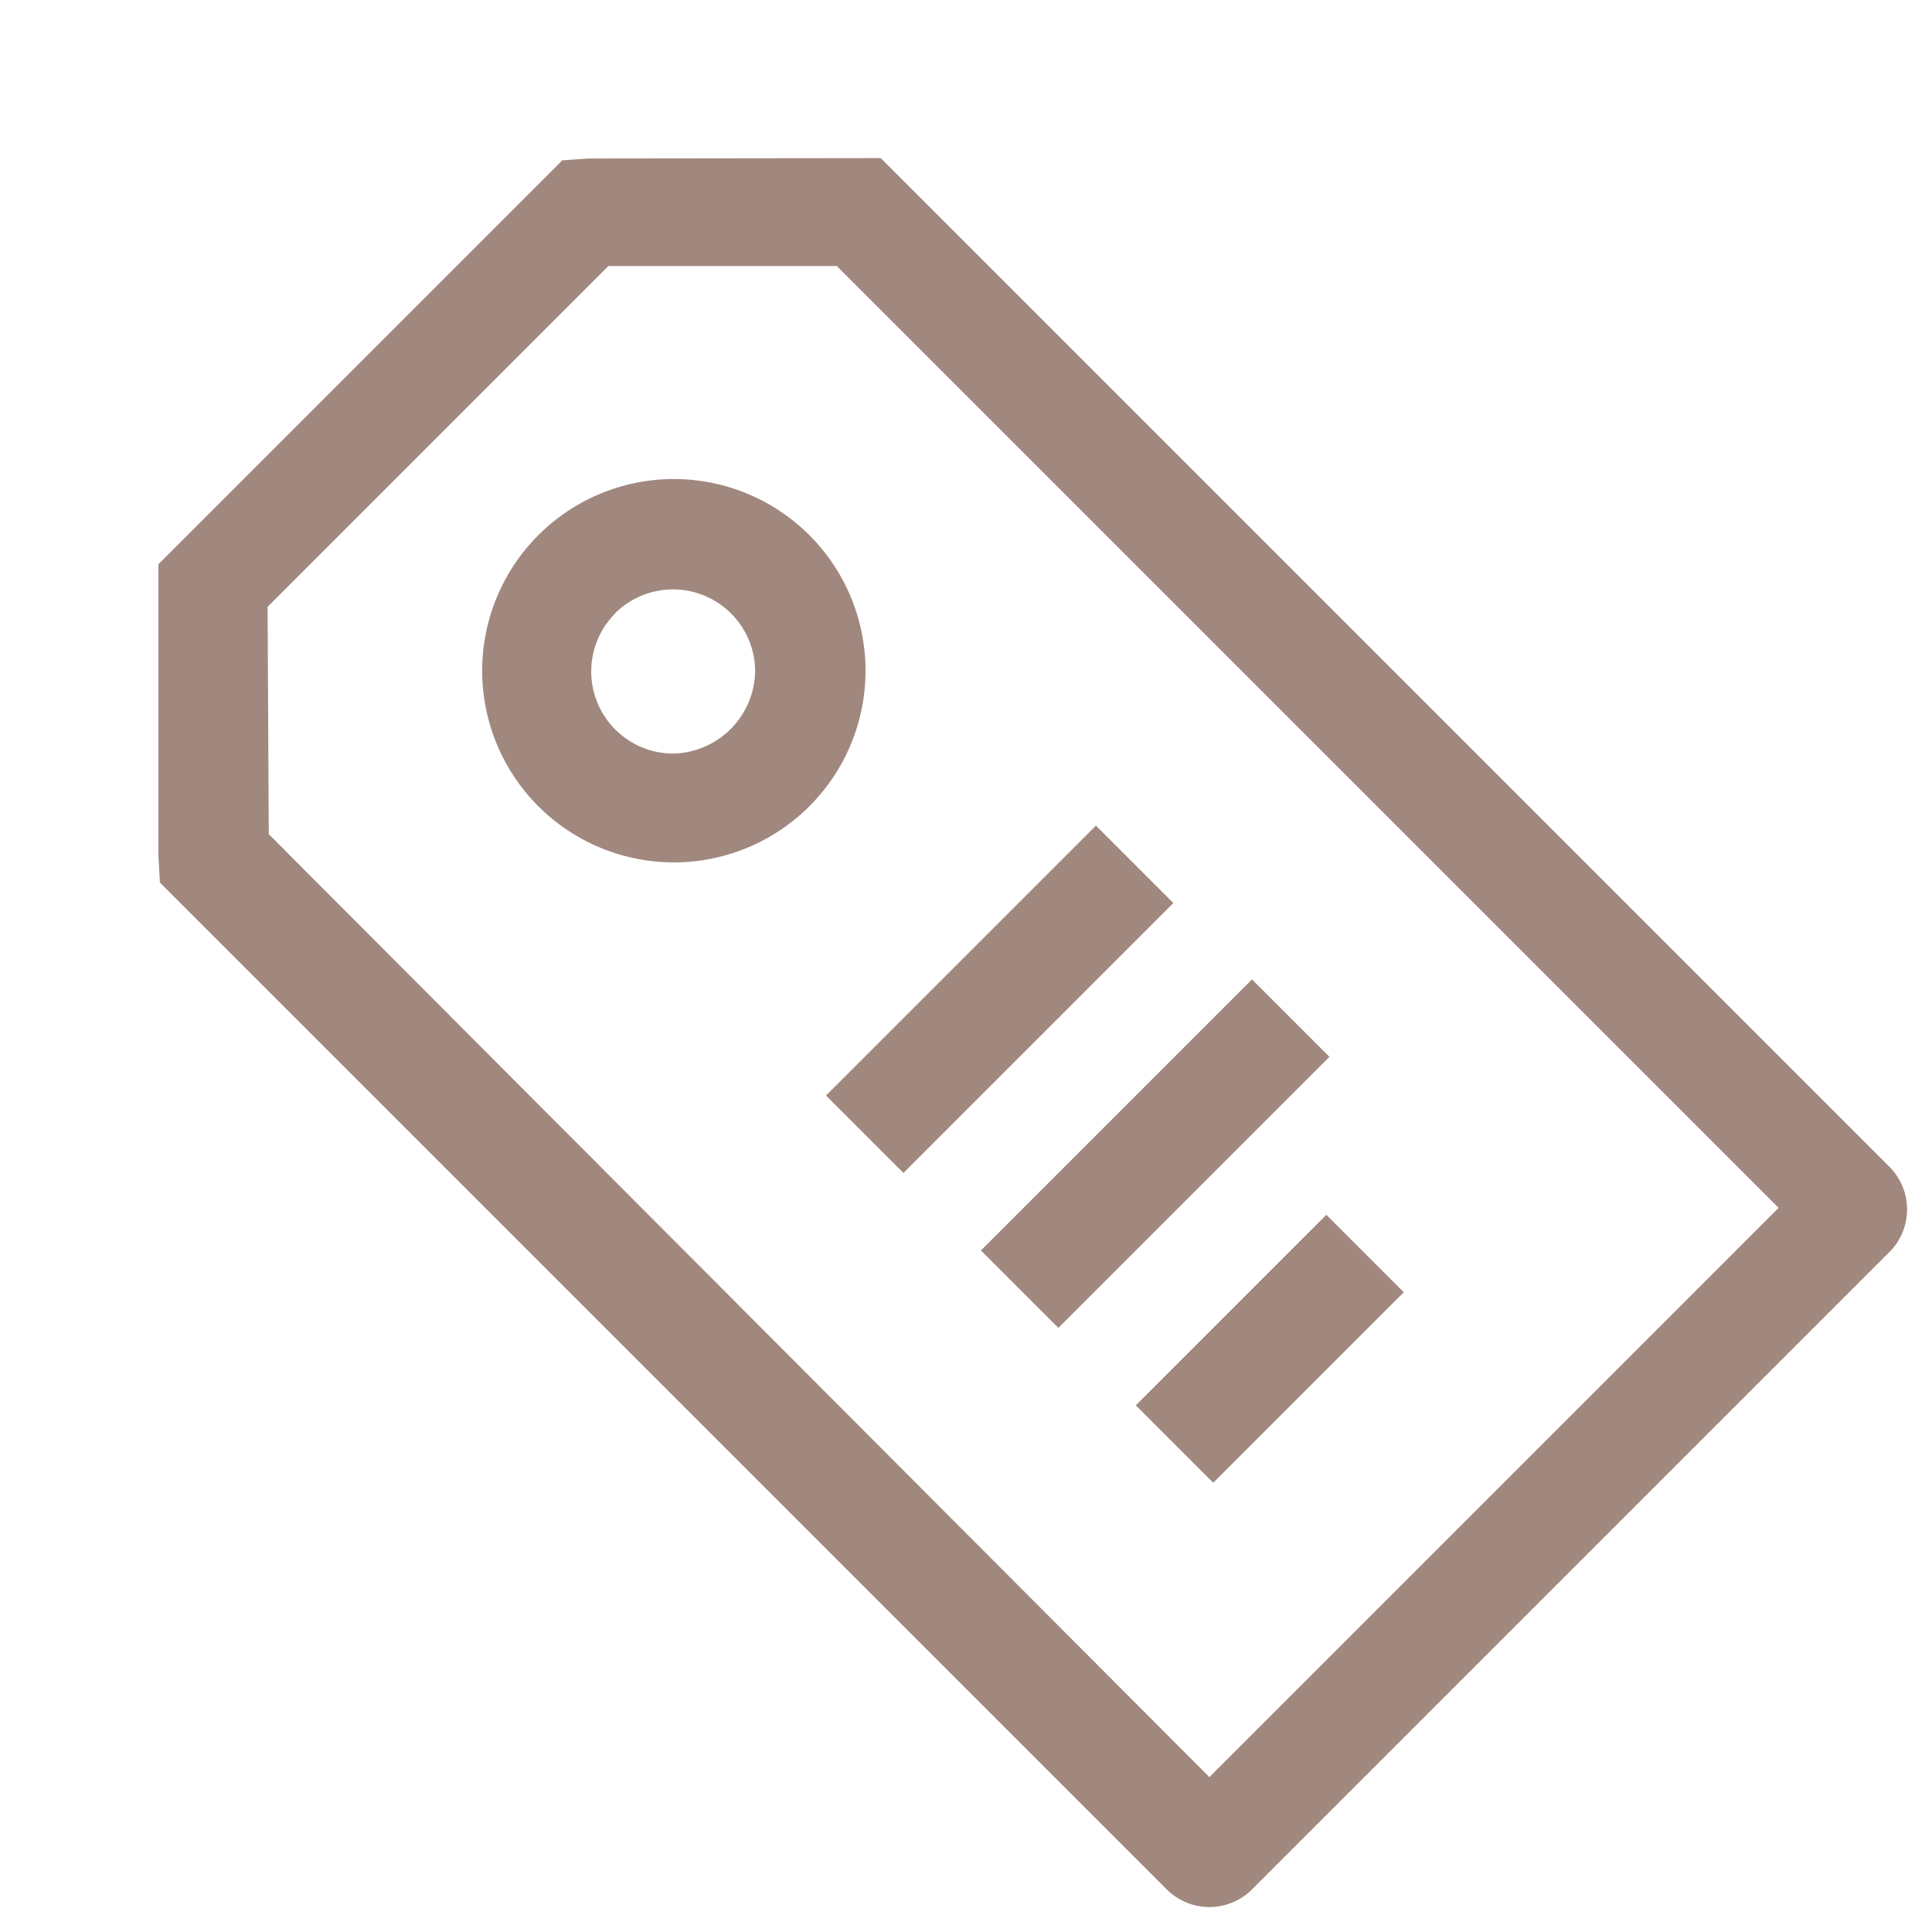 <svg xmlns="http://www.w3.org/2000/svg" viewBox="-4791 3097 33.888 33.888"><defs><style>.a{fill:#a1887f;}</style></defs><g transform="translate(-4791 3109.675) rotate(-45)"><path class="a" d="M16.907,30H1.057A1.057,1.057,0,0,1,0,28.943V3.967l.317-.355L3.929,0H13.948l.346.3,3.631,3.622V28.943A1.057,1.057,0,0,1,16.907,30ZM1.921,28.079H16.042V4.717L13.208,1.883H4.755L1.95,4.717Z" transform="translate(0 0)"/><path class="a" d="M3.343,6.725a3.362,3.362,0,1,1,2.373-.961A3.362,3.362,0,0,1,3.343,6.725Zm0-4.8A1.441,1.441,0,0,0,2.325,4.381a1.47,1.47,0,0,0,2.036,0A1.441,1.441,0,0,0,3.343,1.922Z" transform="translate(5.639 4.351)"/><rect class="a" width="6.695" height="1.921" transform="translate(5.62 14.87)"/><rect class="a" width="6.724" height="1.921" transform="translate(5.62 18.713)"/><rect class="a" width="4.726" height="1.921" transform="translate(5.62 22.555)"/></g></svg>